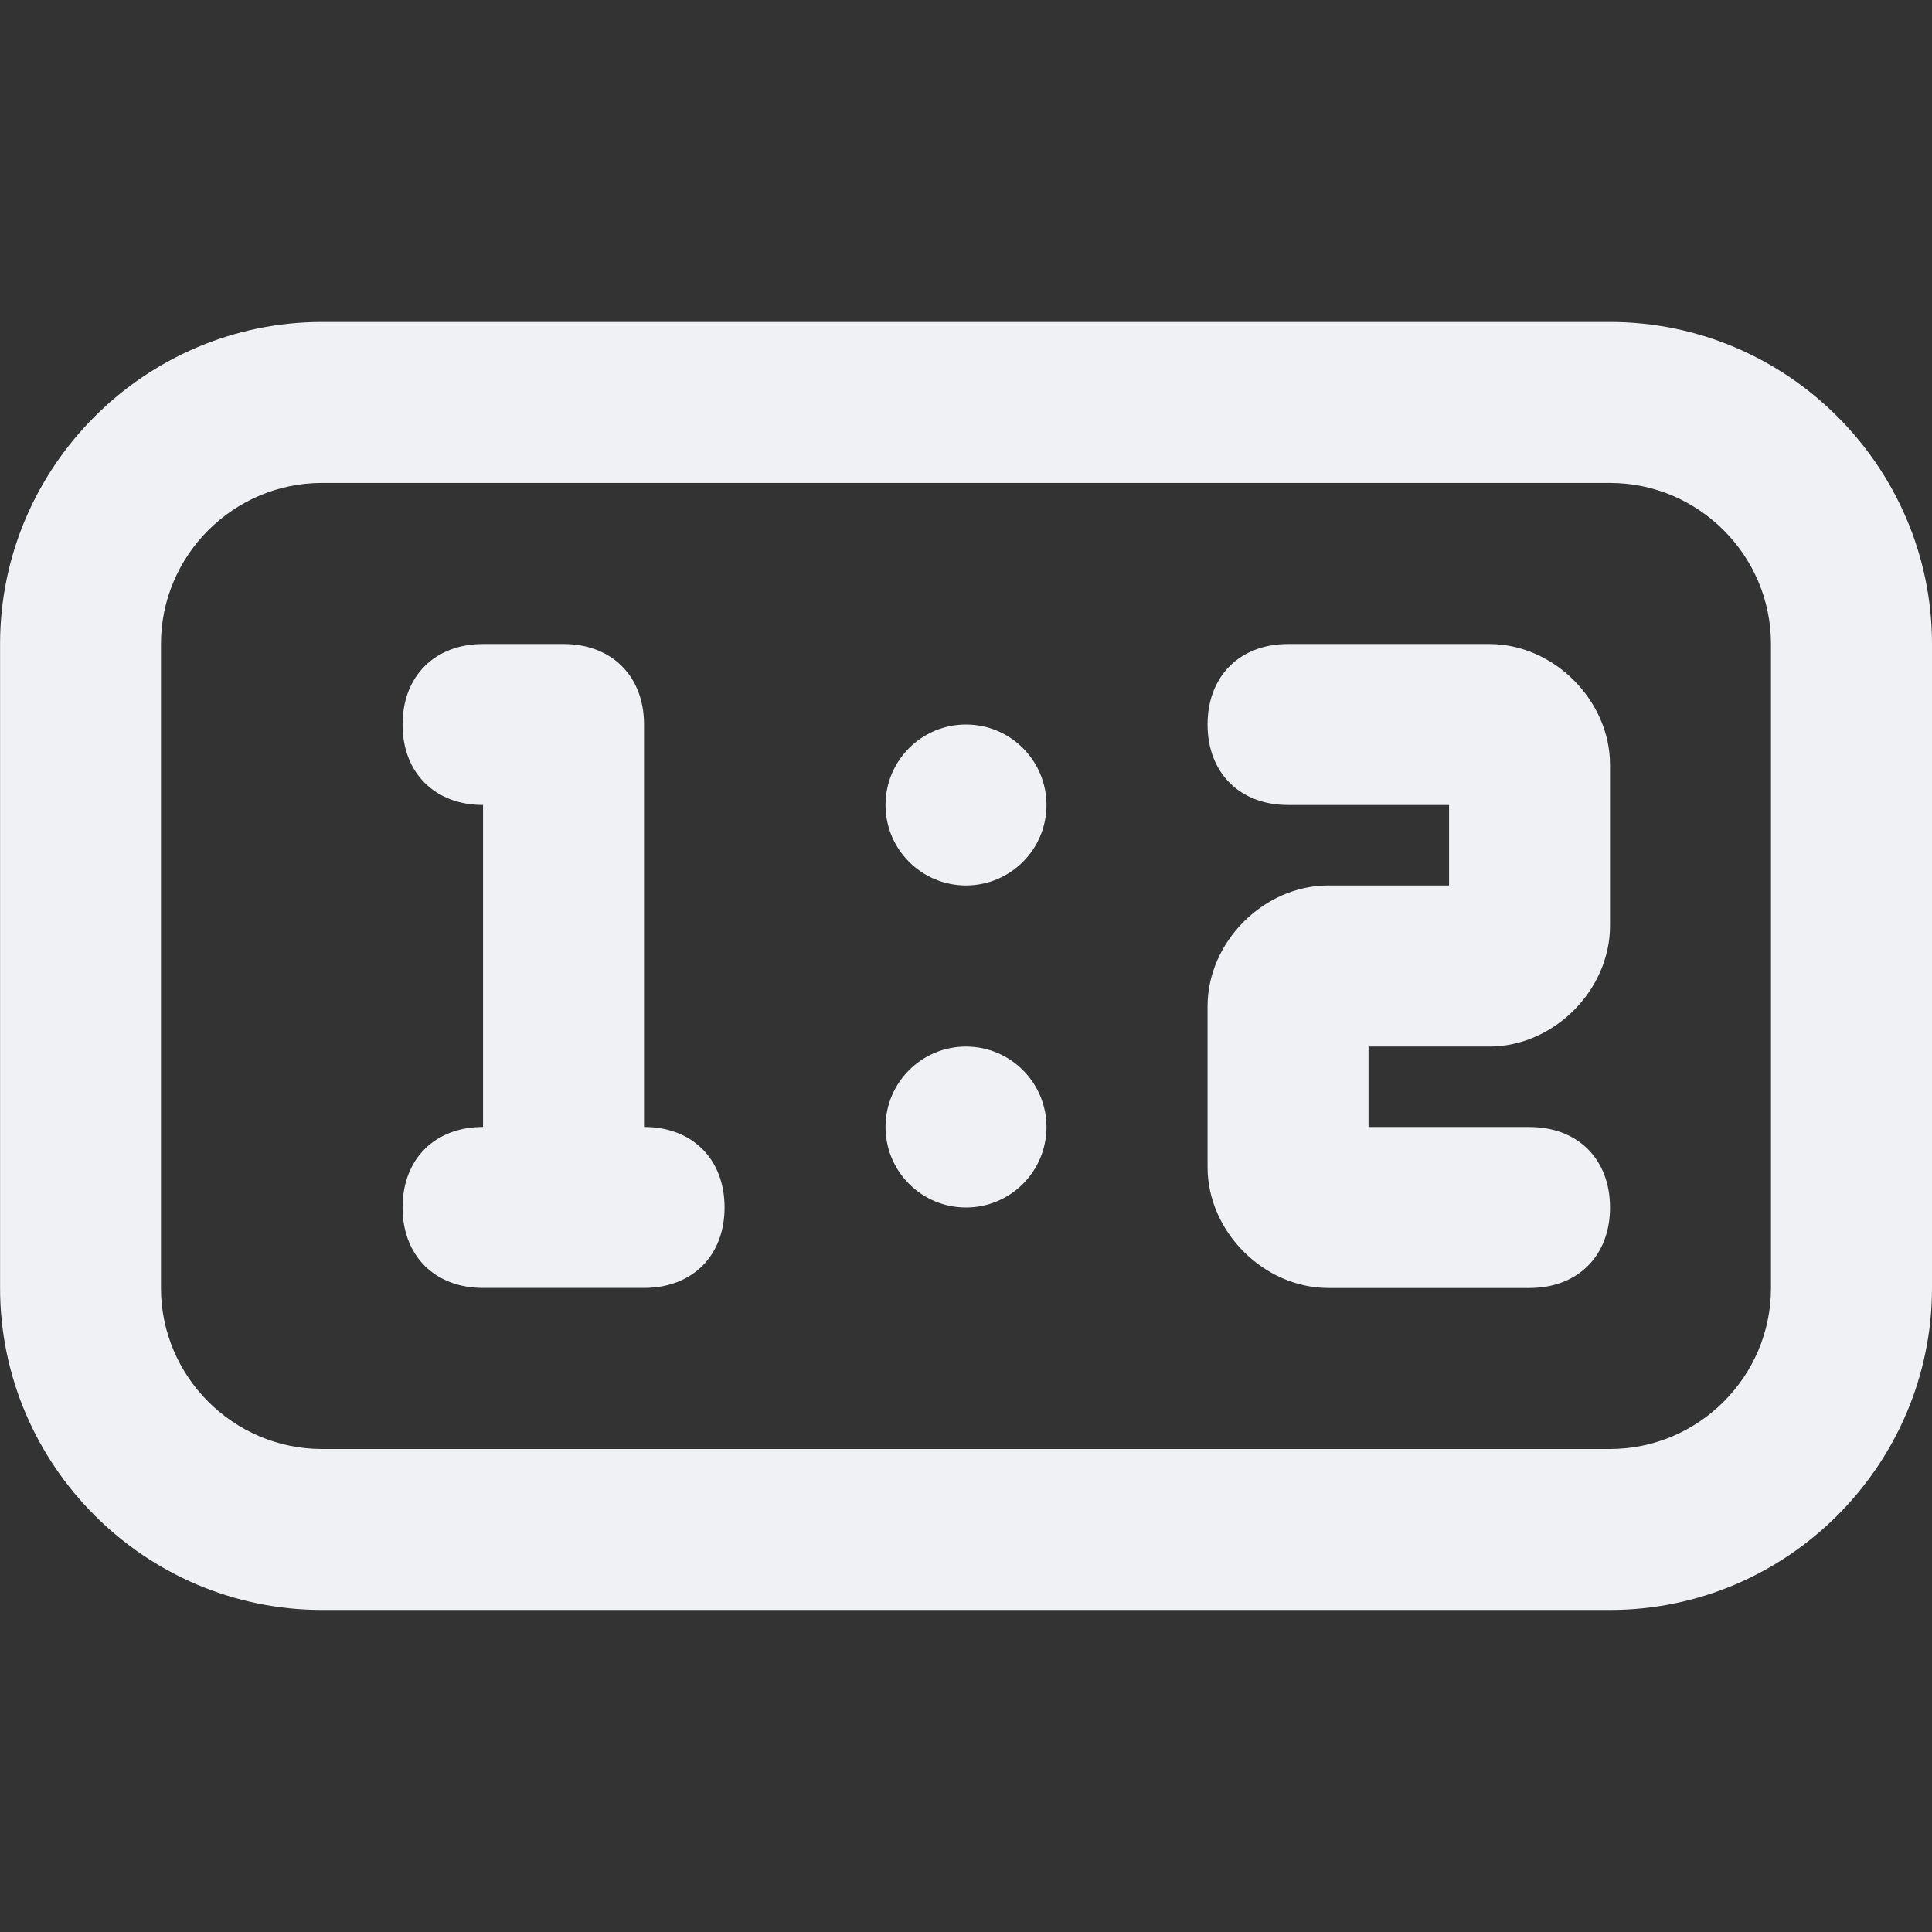 <!-- Generated by IcoMoon.io -->
<svg version="1.1" xmlns="http://www.w3.org/2000/svg" width="32" height="32" viewBox="0 0 32 32">
<rect x="0" y="0" width="32" height="32" fill="#333333" stroke="none"/>
<title>scoreboard</title>
<path fill="#f0f1f5" d="M26.667 5.333h-21.333c-2.933 0-5.333 2.4-5.333 5.333v10.667c0 2.933 2.4 5.333 5.333 5.333h21.333c2.933 0 5.333-2.4 5.333-5.333v-10.667c0-2.933-2.4-5.333-5.333-5.333zM29.333 21.333c0 1.467-1.2 2.667-2.667 2.667h-21.333c-1.467 0-2.667-1.2-2.667-2.667v-10.667c0-1.467 1.2-2.667 2.667-2.667h21.333c1.467 0 2.667 1.2 2.667 2.667v10.667z"></path>
<path fill="#f0f1f5" d="M24.667 10.667h-3.333c-0.8 0-1.333 0.533-1.333 1.333s0.533 1.333 1.333 1.333h2.667v1.333h-2c-1.067 0-2 0.933-2 2v2.667c0 1.067 0.933 2 2 2h3.333c0.8 0 1.333-0.533 1.333-1.333s-0.533-1.333-1.333-1.333h-2.667v-1.333h2c1.067 0 2-0.933 2-2v-2.667c0-1.067-0.933-2-2-2z"></path>
<path fill="#f0f1f5" d="M17.333 13.333c0 0.736-0.597 1.333-1.333 1.333s-1.333-0.597-1.333-1.333c0-0.736 0.597-1.333 1.333-1.333s1.333 0.597 1.333 1.333z"></path>
<path fill="#f0f1f5" d="M17.333 18.667c0 0.736-0.597 1.333-1.333 1.333s-1.333-0.597-1.333-1.333c0-0.736 0.597-1.333 1.333-1.333s1.333 0.597 1.333 1.333z"></path>
<path fill="#f0f1f5" d="M10.667 18.667v-6.667c0-0.8-0.533-1.333-1.333-1.333h-1.333c-0.8 0-1.333 0.533-1.333 1.333s0.533 1.333 1.333 1.333v5.333c-0.8 0-1.333 0.533-1.333 1.333s0.533 1.333 1.333 1.333h2.667c0.8 0 1.333-0.533 1.333-1.333s-0.533-1.333-1.333-1.333z"></path>
</svg>

